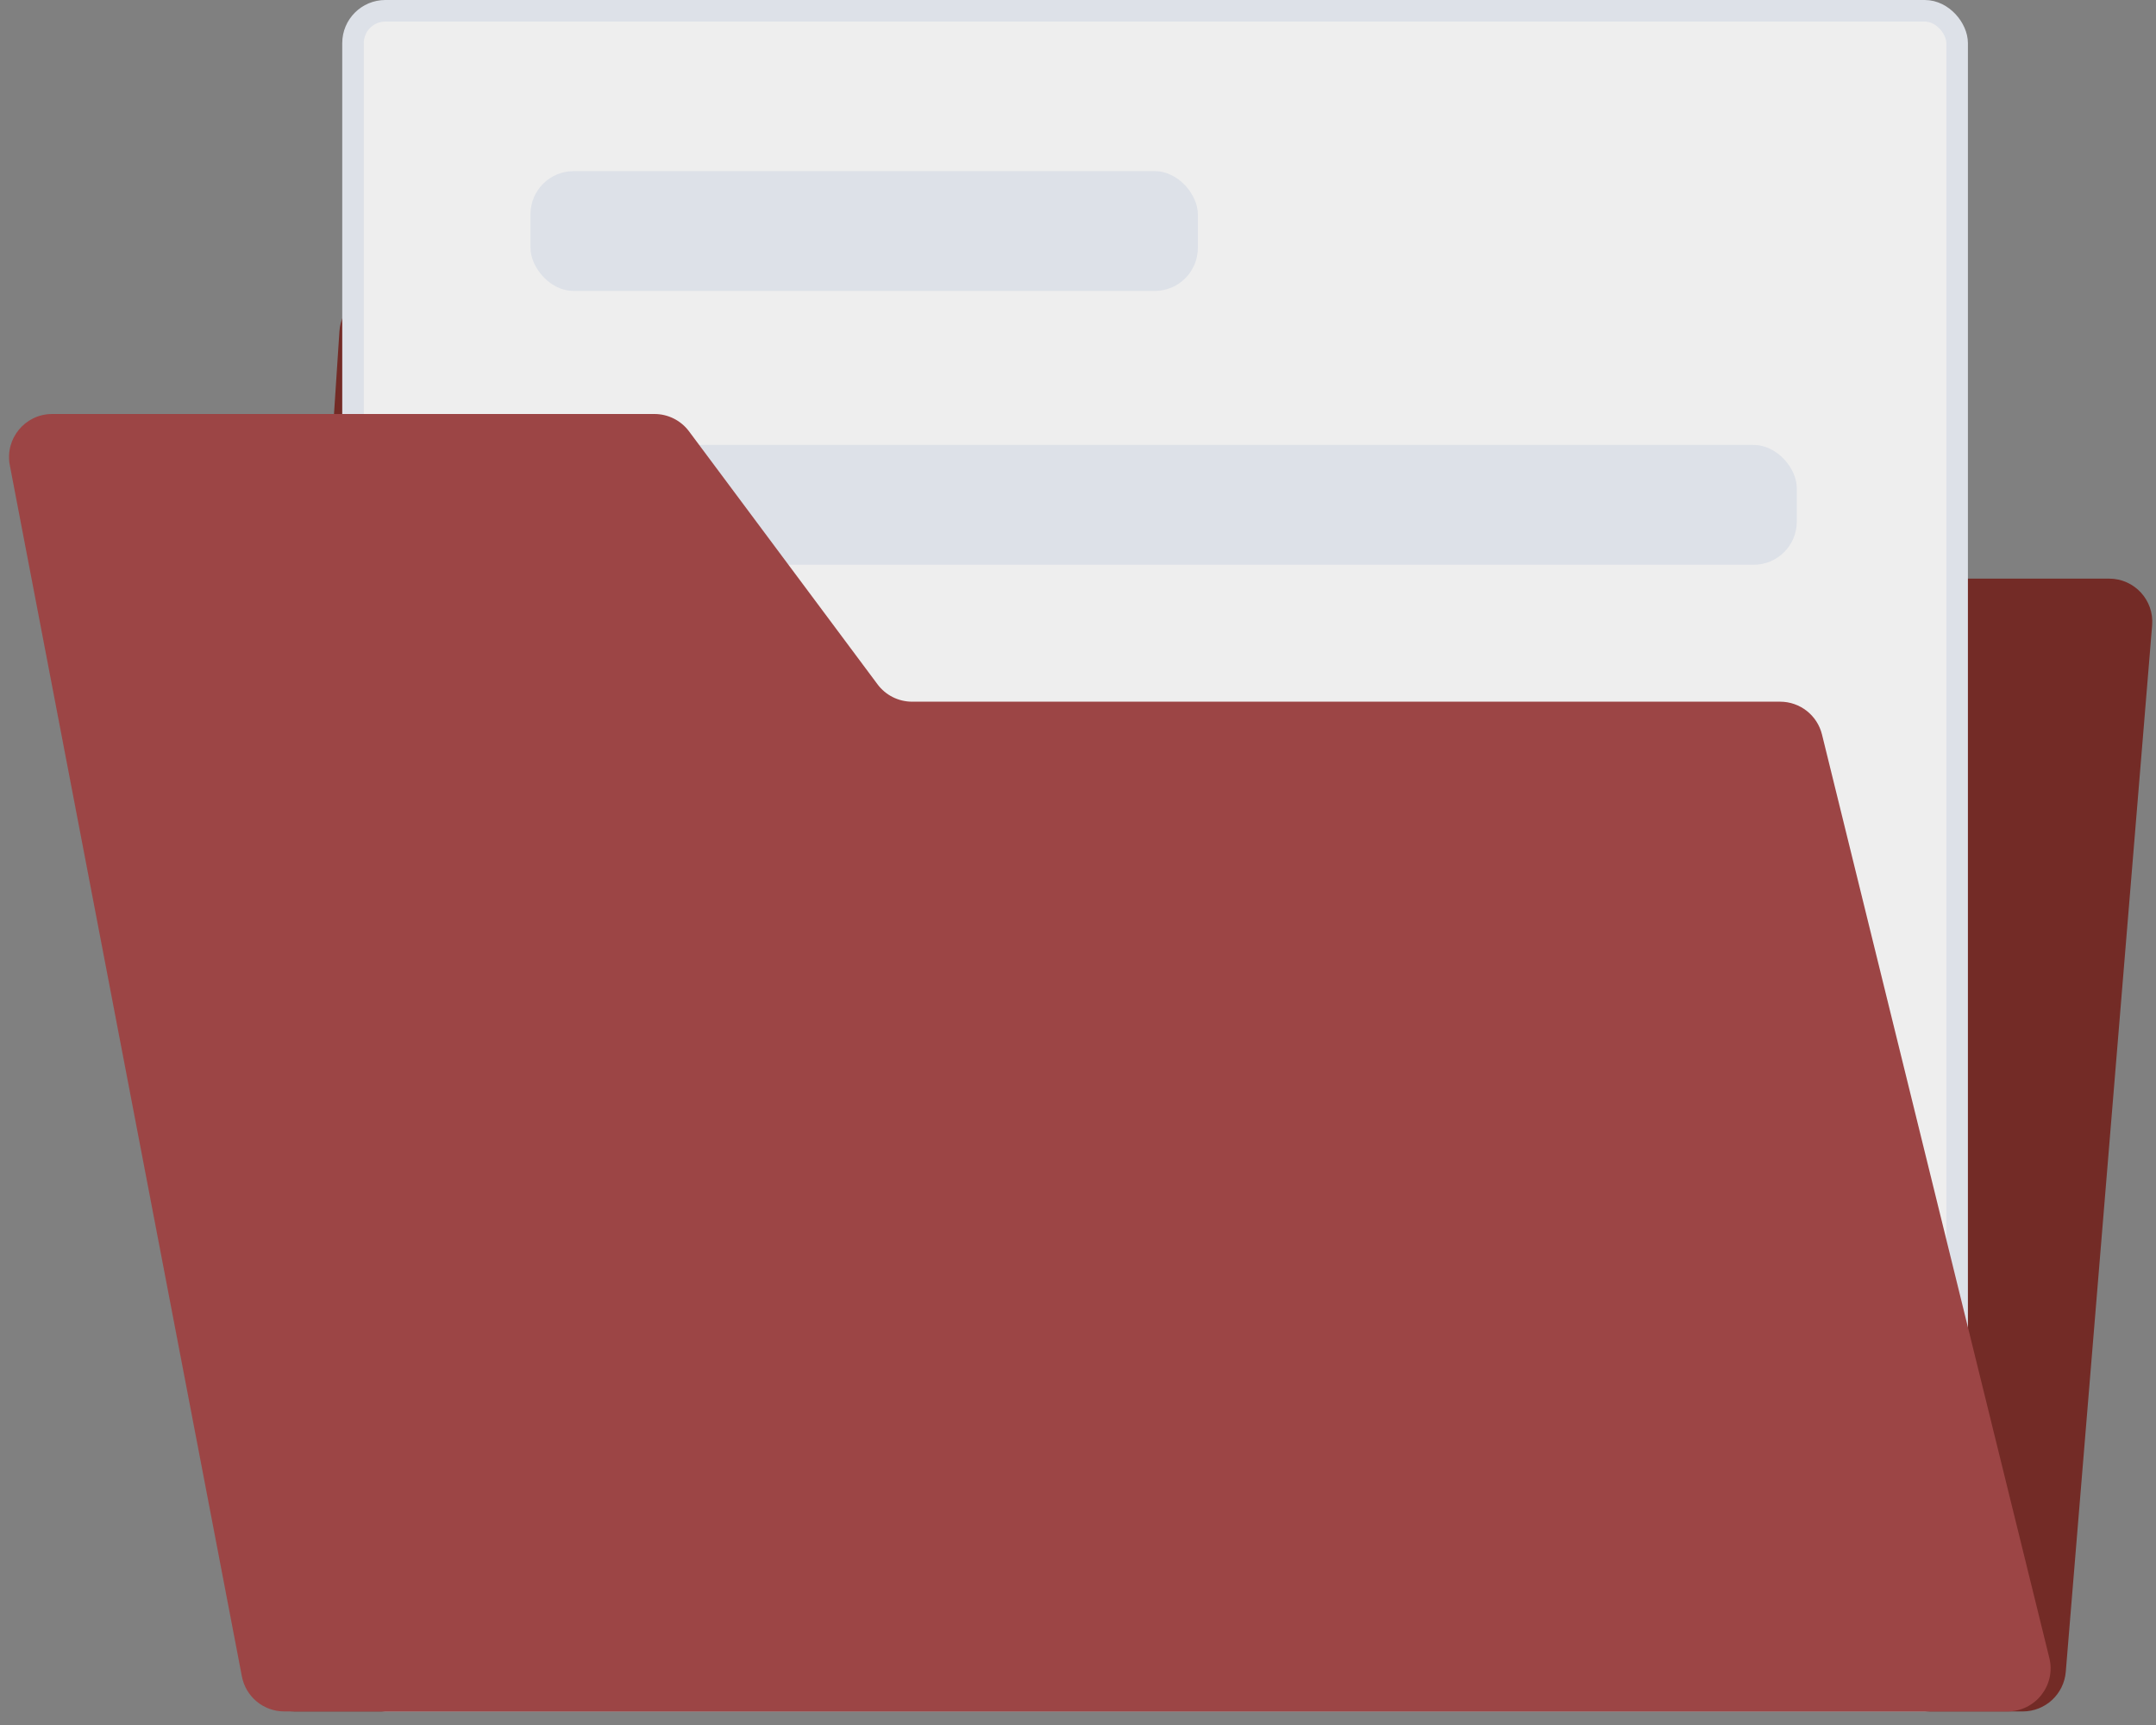 <svg width="100" height="80" viewBox="0 0 100 80" fill="none" xmlns="http://www.w3.org/2000/svg">
<rect x="0" y="0" width="100" height="80" fill="#808080" stroke="none"/>
<path d="M15.744 15.362C15.813 14.31 16.686 13.493 17.74 13.493H46.222C46.853 13.493 47.448 13.791 47.825 14.298L56.569 26.03C56.946 26.537 57.541 26.835 58.172 26.835H97.828C98.998 26.835 99.918 27.834 99.821 29L95.815 77.535C95.729 78.573 94.862 79.371 93.822 79.371H13.666C12.51 79.371 11.595 78.393 11.671 77.239L15.744 15.362Z" fill="#732B26"/>
<rect x="16.374" y="0.5" width="74.402" height="78.371" rx="1.5" fill="#EEEEEE" stroke="#DDE1E8"/>
<rect x="24.605" y="7.937" width="30.955" height="5.556" rx="2" fill="#DDE1E8"/>
<rect x="24.605" y="20.636" width="58.734" height="5.556" rx="2" fill="#DDE1E8"/>
<path d="M0.455 21.576C0.219 20.343 1.164 19.2 2.42 19.2H30.355C30.986 19.2 31.581 19.498 31.959 20.005L40.702 31.737C41.079 32.244 41.674 32.542 42.306 32.542H82.566C83.486 32.542 84.288 33.17 84.508 34.064L95.053 76.893C95.364 78.153 94.409 79.371 93.111 79.371H13.184C12.224 79.371 11.4 78.69 11.219 77.747L0.455 21.576Z" fill="#9C4545"/>
</svg>
